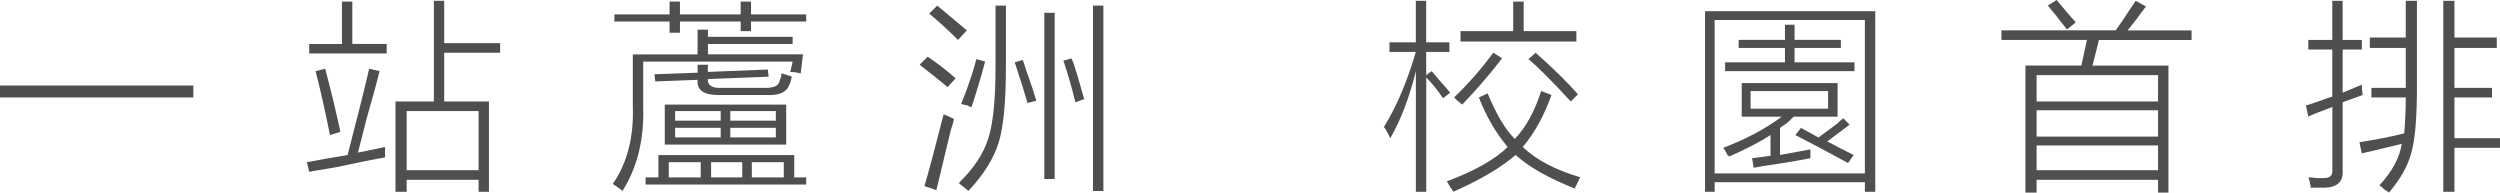 <?xml version="1.0" encoding="UTF-8"?>
<svg id="_圖層_2" data-name="圖層_2" xmlns="http://www.w3.org/2000/svg" viewBox="0 0 380.4 29.3">
  <defs>
    <style>
      .cls-1 {
        fill: #514e4e;
      }
    </style>
  </defs>
  <g id="_圖層_1-2" data-name="圖層_1">
    <g>
      <path class="cls-1" d="M0,13.01h29.42v1.82H0v-1.82Z"/>
      <path class="cls-1" d="M47.05,26.14l-.36-1.46c2.11-.4,4.17-.77,6.2-1.09,1.46-5.59,2.55-9.97,3.28-13.13l1.58.36c-.32,1.38-.97,3.77-1.95,7.17-.57,2.27-1.01,4.01-1.34,5.23l4.13-.85v1.58c-1.46.24-3.89.73-7.29,1.46-1.87.32-3.28.57-4.26.73ZM47.05,6.69h4.98V.24h1.58v6.44h5.23v1.46h-11.79v-1.46ZM48.02,10.82l1.46-.36c.89,3.32,1.66,6.53,2.31,9.6l-1.58.49c-.73-3.65-1.46-6.89-2.19-9.73ZM66.01.12h1.58v6.44h8.51v1.46h-8.51v7.42h6.81v13.74h-1.58v-1.82h-10.94v1.82h-1.7v-13.74h5.84V.12ZM61.88,16.9v9h10.94v-9h-10.94Z"/>
      <path class="cls-1" d="M97.87,9.36v6.81c.16,5.03-.89,9.32-3.16,12.89-.16-.16-.49-.41-.97-.73-.24-.16-.41-.28-.49-.36,2.19-3.16,3.2-7.09,3.04-11.79v-7.9h9.85v-3.77h1.58v1.09h12.89v1.09h-12.89v1.58h14.47l-.36,2.92c-.49-.16-1.01-.24-1.58-.24l.36-1.58h-22.73ZM112.7.24h1.58v1.95h8.39v1.09h-8.39v1.46h-1.58v-1.46h-9.24v1.7h-1.58v-1.7h-8.39v-1.09h8.39V.24h1.58v1.95h9.24V.24ZM100.18,23.59h20.67v3.4h1.82v1.09h-24.44v-1.09h1.95v-3.4ZM106.13,9.85h1.58v1.09l9.12-.36.12,1.09-9.24.36c-.08.97.65,1.42,2.19,1.34h6.69c1.3,0,1.99-.4,2.07-1.22.16-.24.24-.57.24-.97.16,0,.44.08.85.24.32.08.57.16.73.24-.08.49-.2.89-.36,1.22-.41,1.14-1.54,1.66-3.4,1.58h-7.42c-2.19,0-3.24-.73-3.16-2.19v-.12l-6.44.24-.12-1.09,6.57-.24v-1.22ZM119.63,22h-18.48v-6.08h18.48v6.08ZM101.76,24.68v2.31h4.86v-2.31h-4.86ZM102.73,16.9v1.46h6.93v-1.46h-6.93ZM102.73,19.45v1.46h6.93v-1.46h-6.93ZM108.2,24.68v2.31h4.74v-2.31h-4.74ZM118.05,16.9h-6.93v1.46h6.93v-1.46ZM111.12,19.45v1.46h6.93v-1.46h-6.93ZM119.26,24.68h-4.86v2.31h4.86v-2.31Z"/>
      <path class="cls-1" d="M144.19,13.25c-1.38-1.13-2.8-2.27-4.26-3.4l1.22-1.22c1.46.97,2.88,2.07,4.26,3.28l-1.22,1.34ZM140.66,28.33c.65-2.19,1.62-5.84,2.92-10.94.16.08.44.2.85.36.32.16.57.28.73.36-.08.41-.24.97-.49,1.7-.89,3.73-1.62,6.77-2.19,9.12l-1.82-.61ZM145.77,6.08c-1.46-1.46-2.92-2.8-4.38-4.01l1.22-1.22c1.46,1.22,2.96,2.47,4.5,3.77l-1.34,1.46ZM151.48.85h1.58v9.24c0,5.35-.36,9.2-1.09,11.55-.73,2.43-2.27,4.9-4.62,7.42-.16-.16-.41-.36-.73-.61-.32-.24-.57-.45-.73-.61,2.27-2.19,3.77-4.46,4.5-6.81.73-2.27,1.09-5.92,1.09-10.94V.85ZM148.56,9l1.34.36c-.65,2.43-1.34,4.74-2.07,6.93-.16,0-.36-.08-.61-.24-.41-.08-.73-.16-.97-.24,1.05-2.59,1.82-4.86,2.31-6.81ZM154.4,9.48l1.22-.36c.16.41.36,1.01.61,1.82.65,1.78,1.13,3.24,1.46,4.38l-1.34.36c-.16-.57-.41-1.38-.73-2.43-.57-1.78-.97-3.04-1.22-3.77ZM158.9,1.95h1.58v25.29h-1.58V1.95ZM161.81,9.24l1.22-.36c.08.16.2.45.36.85.4,1.22.93,3,1.58,5.35l-1.34.49c-.57-2.35-1.18-4.46-1.82-6.32ZM166.31.85h1.58v28.21h-1.58V.85Z"/>
      <path class="cls-1" d="M211.54,21.03c-.08-.16-.2-.4-.36-.73-.24-.49-.45-.81-.61-.97,1.95-3.16,3.57-6.97,4.86-11.43h-4.01v-1.46h4.01V.12h1.58v6.32h3.53v1.46h-3.53v3.53l.85-.61c.24.32.65.81,1.22,1.46.73.81,1.26,1.42,1.58,1.82l-1.09.85c-.81-1.22-1.66-2.27-2.55-3.16v17.39h-1.58V10.82c-.97,3.97-2.27,7.38-3.89,10.21ZM239.62,28.69c-4.05-1.62-7.05-3.32-9-5.11-2.27,1.95-5.43,3.81-9.48,5.59-.08-.16-.24-.41-.49-.73-.24-.41-.41-.69-.49-.85,4.29-1.62,7.37-3.36,9.24-5.23-1.78-2.11-3.24-4.62-4.38-7.54l1.34-.61c1.3,3.16,2.67,5.47,4.13,6.93,1.7-1.78,3.04-4.21,4.01-7.29l1.58.61c-1.14,3.16-2.59,5.8-4.38,7.9,2.02,1.95,4.94,3.48,8.75,4.62-.08.08-.16.24-.24.49-.08.16-.29.57-.61,1.22ZM227.22,8.02l1.34.85c-1.87,2.43-3.89,4.78-6.08,7.05-.16-.16-.41-.36-.73-.61-.24-.24-.41-.4-.49-.49,2.27-2.19,4.25-4.46,5.96-6.81ZM230.26.24h1.58v4.5h8.02v1.58h-17.63v-1.58h8.02V.24ZM232.57,9l1.09-.97c2.75,2.43,4.9,4.54,6.44,6.32l-1.09,1.09c-2.84-3.08-4.98-5.23-6.44-6.44Z"/>
      <path class="cls-1" d="M259.44,1.7h25.9v27.48h-1.58v-1.46h-22.86v1.46h-1.46V1.7ZM260.9,3.04v23.34h22.86V3.04h-22.86ZM262.23,22.49c3.57-1.38,6.52-2.96,8.87-4.74h-6.08v-5.11h14.59v5.11h-6.69c-.16.16-.36.36-.61.61-.24.24-.73.61-1.46,1.09v4.13l4.62-.85v1.34c-.73.16-2.35.45-4.86.85-1.78.24-3.04.45-3.77.61l-.24-1.46,2.8-.36v-3.16c-1.62,1.05-3.73,2.15-6.32,3.28,0-.08-.08-.16-.24-.24-.08-.24-.28-.61-.61-1.09ZM262.48,9.48h9.12v-2.19h-7.05v-1.22h7.05v-2.31h1.46v2.31h7.05v1.22h-7.05v2.19h9.12v1.34h-19.69v-1.34ZM266.37,13.86v2.67h11.79v-2.67h-11.79ZM273.18,20.55l.85-1.09,2.67,1.46c.65-.49,1.58-1.17,2.8-2.07.4-.4.73-.69.97-.85l.97.97-3.4,2.55c1.38.73,2.71,1.42,4.01,2.07l-.85,1.22c-2.51-1.38-5.19-2.8-8.02-4.26Z"/>
      <path class="cls-1" d="M308.19,9.97h8.51l.85-3.89h-13.01v-1.46h17.38c.65-.89,1.42-2.03,2.31-3.4.32-.49.57-.85.73-1.09l1.58.85c-.32.41-.81,1.05-1.46,1.95-.57.73-1.01,1.3-1.34,1.7h9.73v1.46h-14.1l-.97,3.89h11.55v19.33h-1.58v-1.95h-18.48v1.95h-1.7V9.97ZM309.89,11.43v4.01h18.48v-4.01h-18.48ZM309.89,16.78v4.01h18.48v-4.01h-18.48ZM309.89,22.13v3.77h18.48v-3.77h-18.48ZM311.59.85l1.34-.85c.49.57,1.13,1.34,1.95,2.31.49.57.81.93.97,1.09l-1.34,1.09c-1.05-1.38-2.03-2.59-2.92-3.65Z"/>
      <path class="cls-1" d="M351.23,17.75l-.36-1.7c.57-.16,1.42-.44,2.55-.85.65-.24,1.13-.4,1.46-.49v-7.17h-3.65v-1.46h3.65V.12h1.58v5.96h2.92v1.46h-2.92v6.56l2.92-1.22c0,.49.04,1.01.12,1.58l-3.04,1.09v10.46c.08,1.62-.81,2.47-2.67,2.55h-2.19c0-.16-.04-.41-.12-.73-.08-.41-.16-.69-.24-.85.32,0,.73.04,1.22.12h1.09c.97,0,1.42-.41,1.34-1.22v-9.6c-1.78.65-3,1.14-3.65,1.46ZM360.83,13.37h5.23v-6.08h-5.47v-1.58h5.47V.12h1.7v13.25c0,4.62-.29,7.9-.85,9.85-.49,1.95-1.62,3.97-3.4,6.08-.08-.08-.32-.24-.73-.49-.32-.32-.57-.53-.73-.61,1.95-2.11,3.08-4.21,3.4-6.32-1.95.49-3.97.97-6.08,1.46l-.36-1.7c2.59-.4,4.86-.85,6.81-1.34.16-1.86.24-3.69.24-5.47h-5.23v-1.46ZM371.77.12h1.7v5.59h6.44v1.58h-6.44v6.08h5.71v1.46h-5.71v6.2h6.93v1.46h-6.93v6.69h-1.7V.12Z"/>
    </g>
  </g>
</svg>